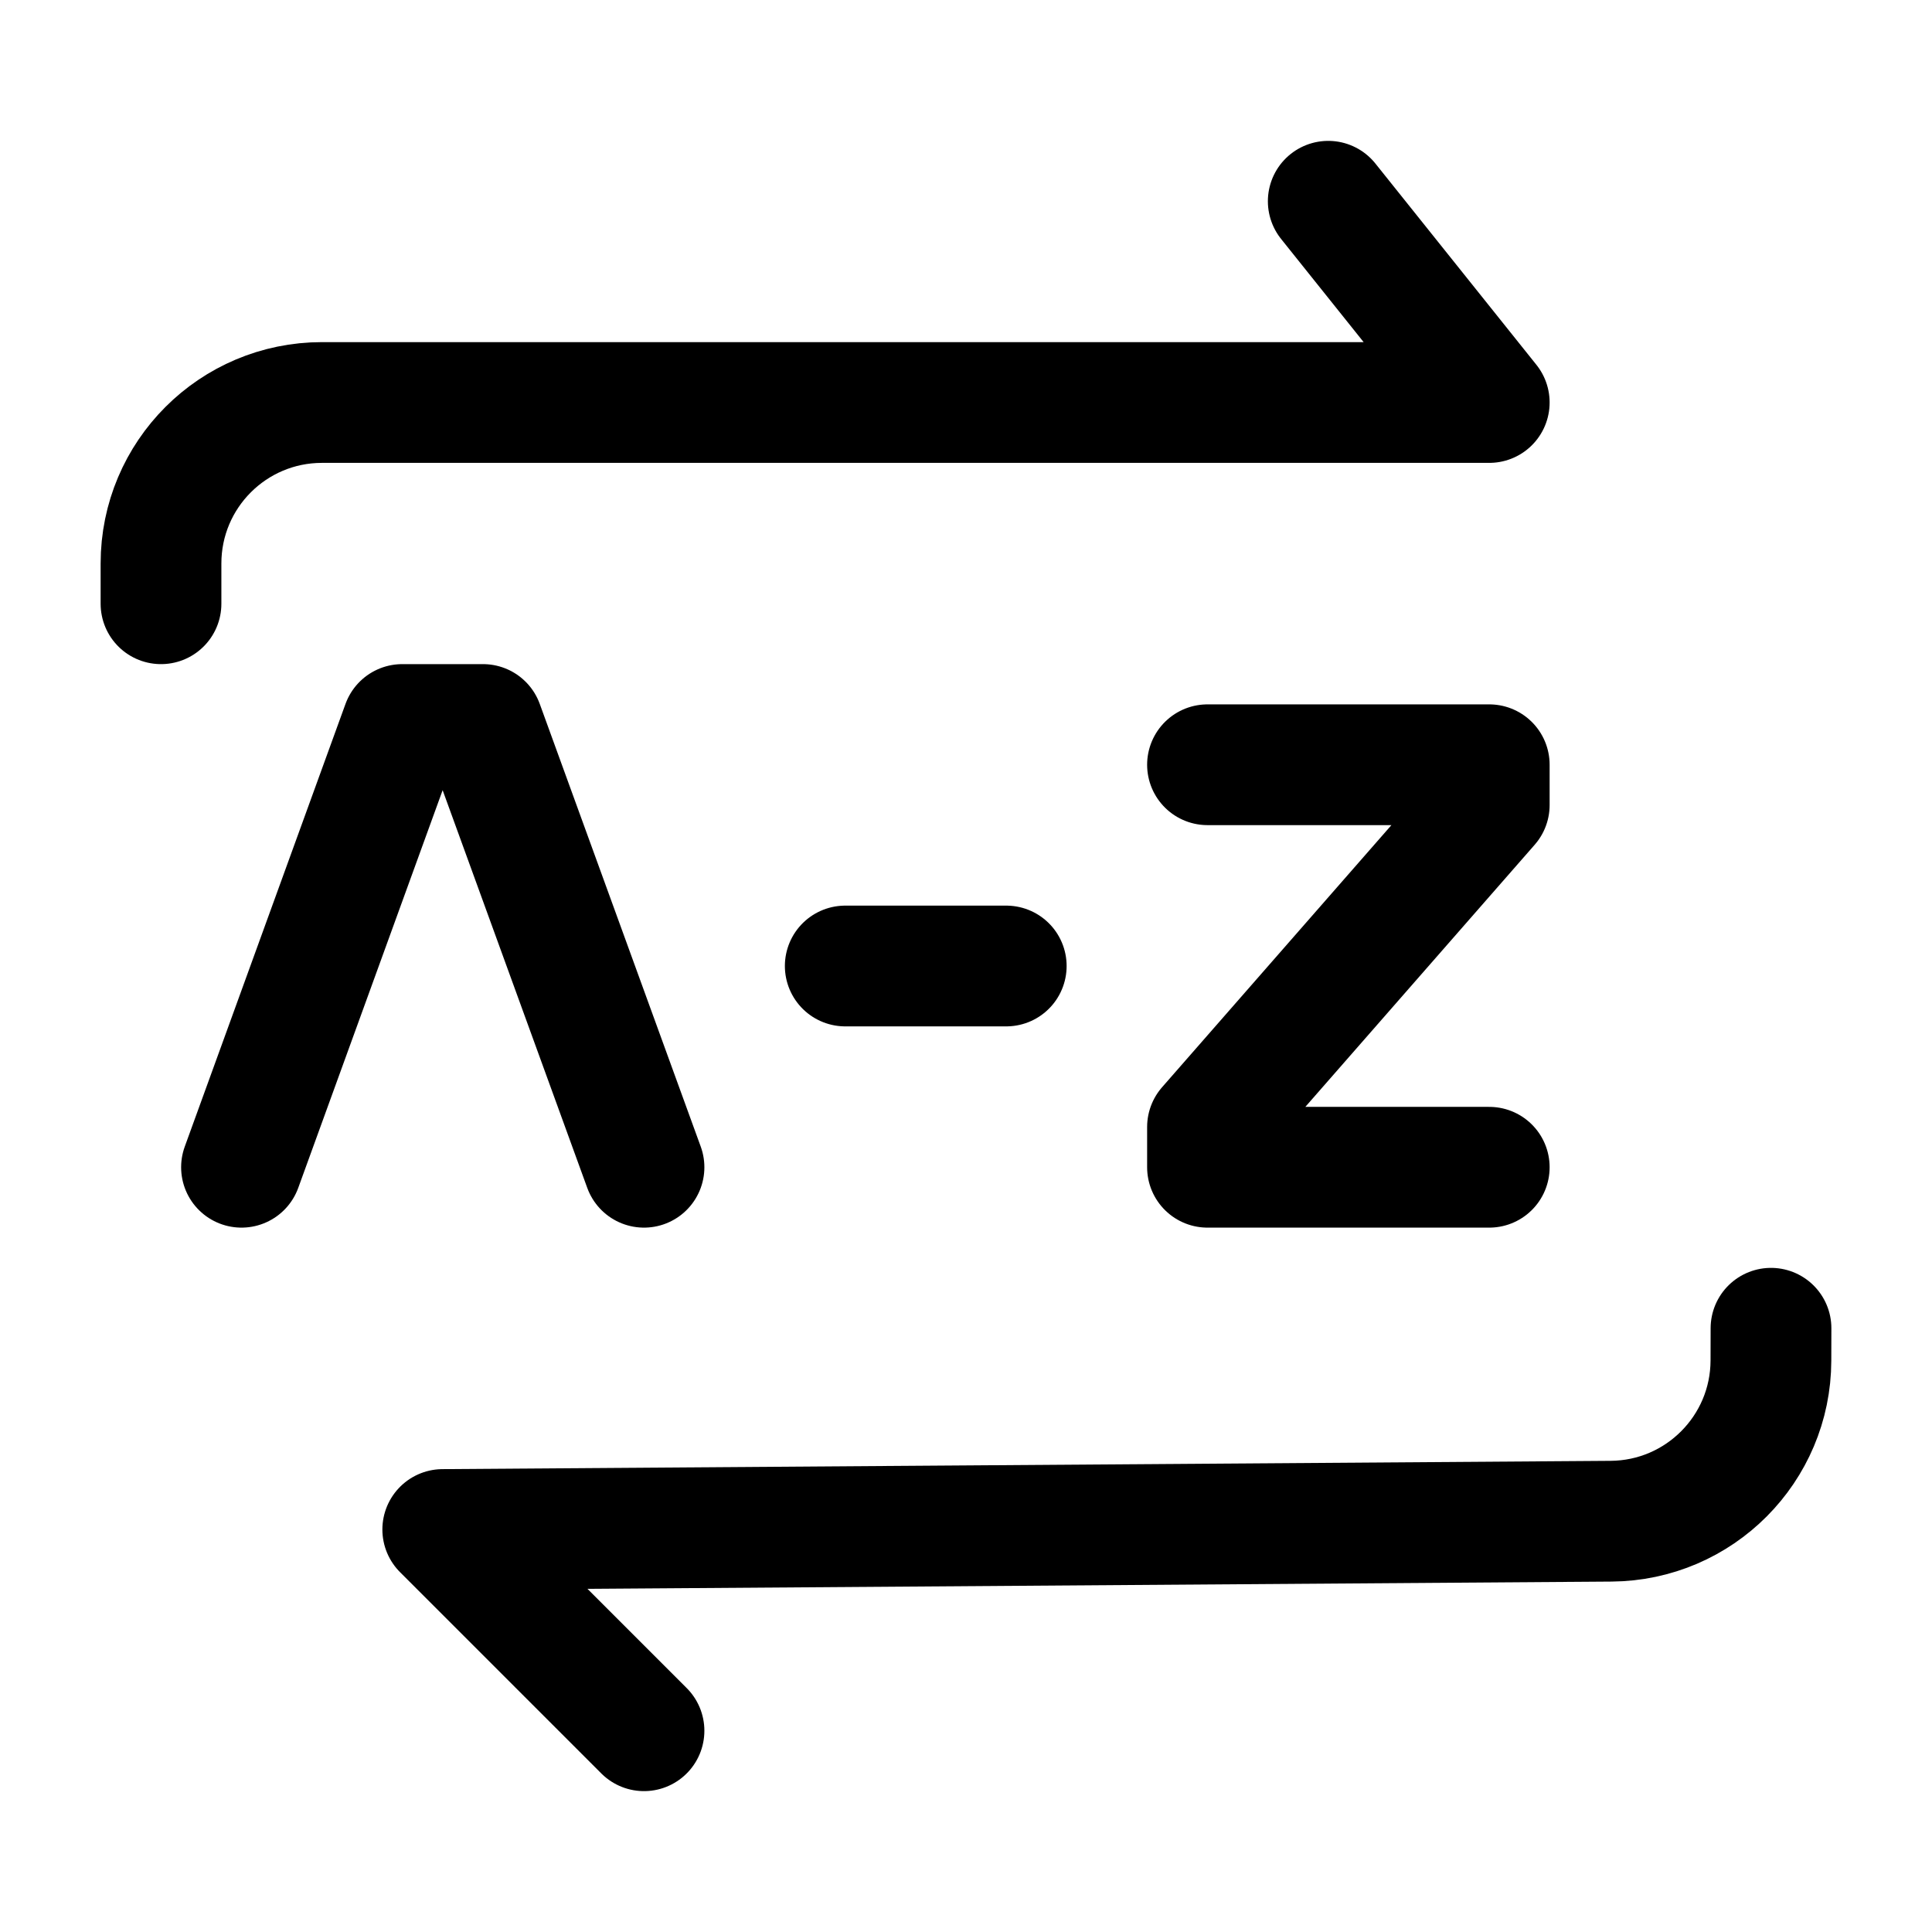 <svg width="24" height="24" viewBox="0 0 24 24" fill="none" xmlns="http://www.w3.org/2000/svg">
    <path d="M15 9.5H18.5V10L15 14V14.5H18.5" stroke="currentColor" stroke-width="1.5" stroke-linecap="round" stroke-linejoin="round"/>
    <path d="M3 14.5L4.997 9H6L8 14.5" stroke="currentColor" stroke-width="1.5" stroke-linecap="round" stroke-linejoin="round"/>
    <path d="M10.5 12H12.5" stroke="currentColor" stroke-width="1.5" stroke-linecap="round" stroke-linejoin="round"/>
    <path d="M2 7.5V7C2 5.895 2.895 5 4 5H18.5L16.5 2.5" stroke="currentColor" stroke-width="1.5" stroke-linecap="round" stroke-linejoin="round"/>
    <path d="M22 16.5L21.999 16.902C21.996 17.999 21.11 18.889 20.013 18.897L5.5 19L8 21.5" stroke="currentColor" stroke-width="1.5" stroke-linecap="round" stroke-linejoin="round"/>
</svg>
